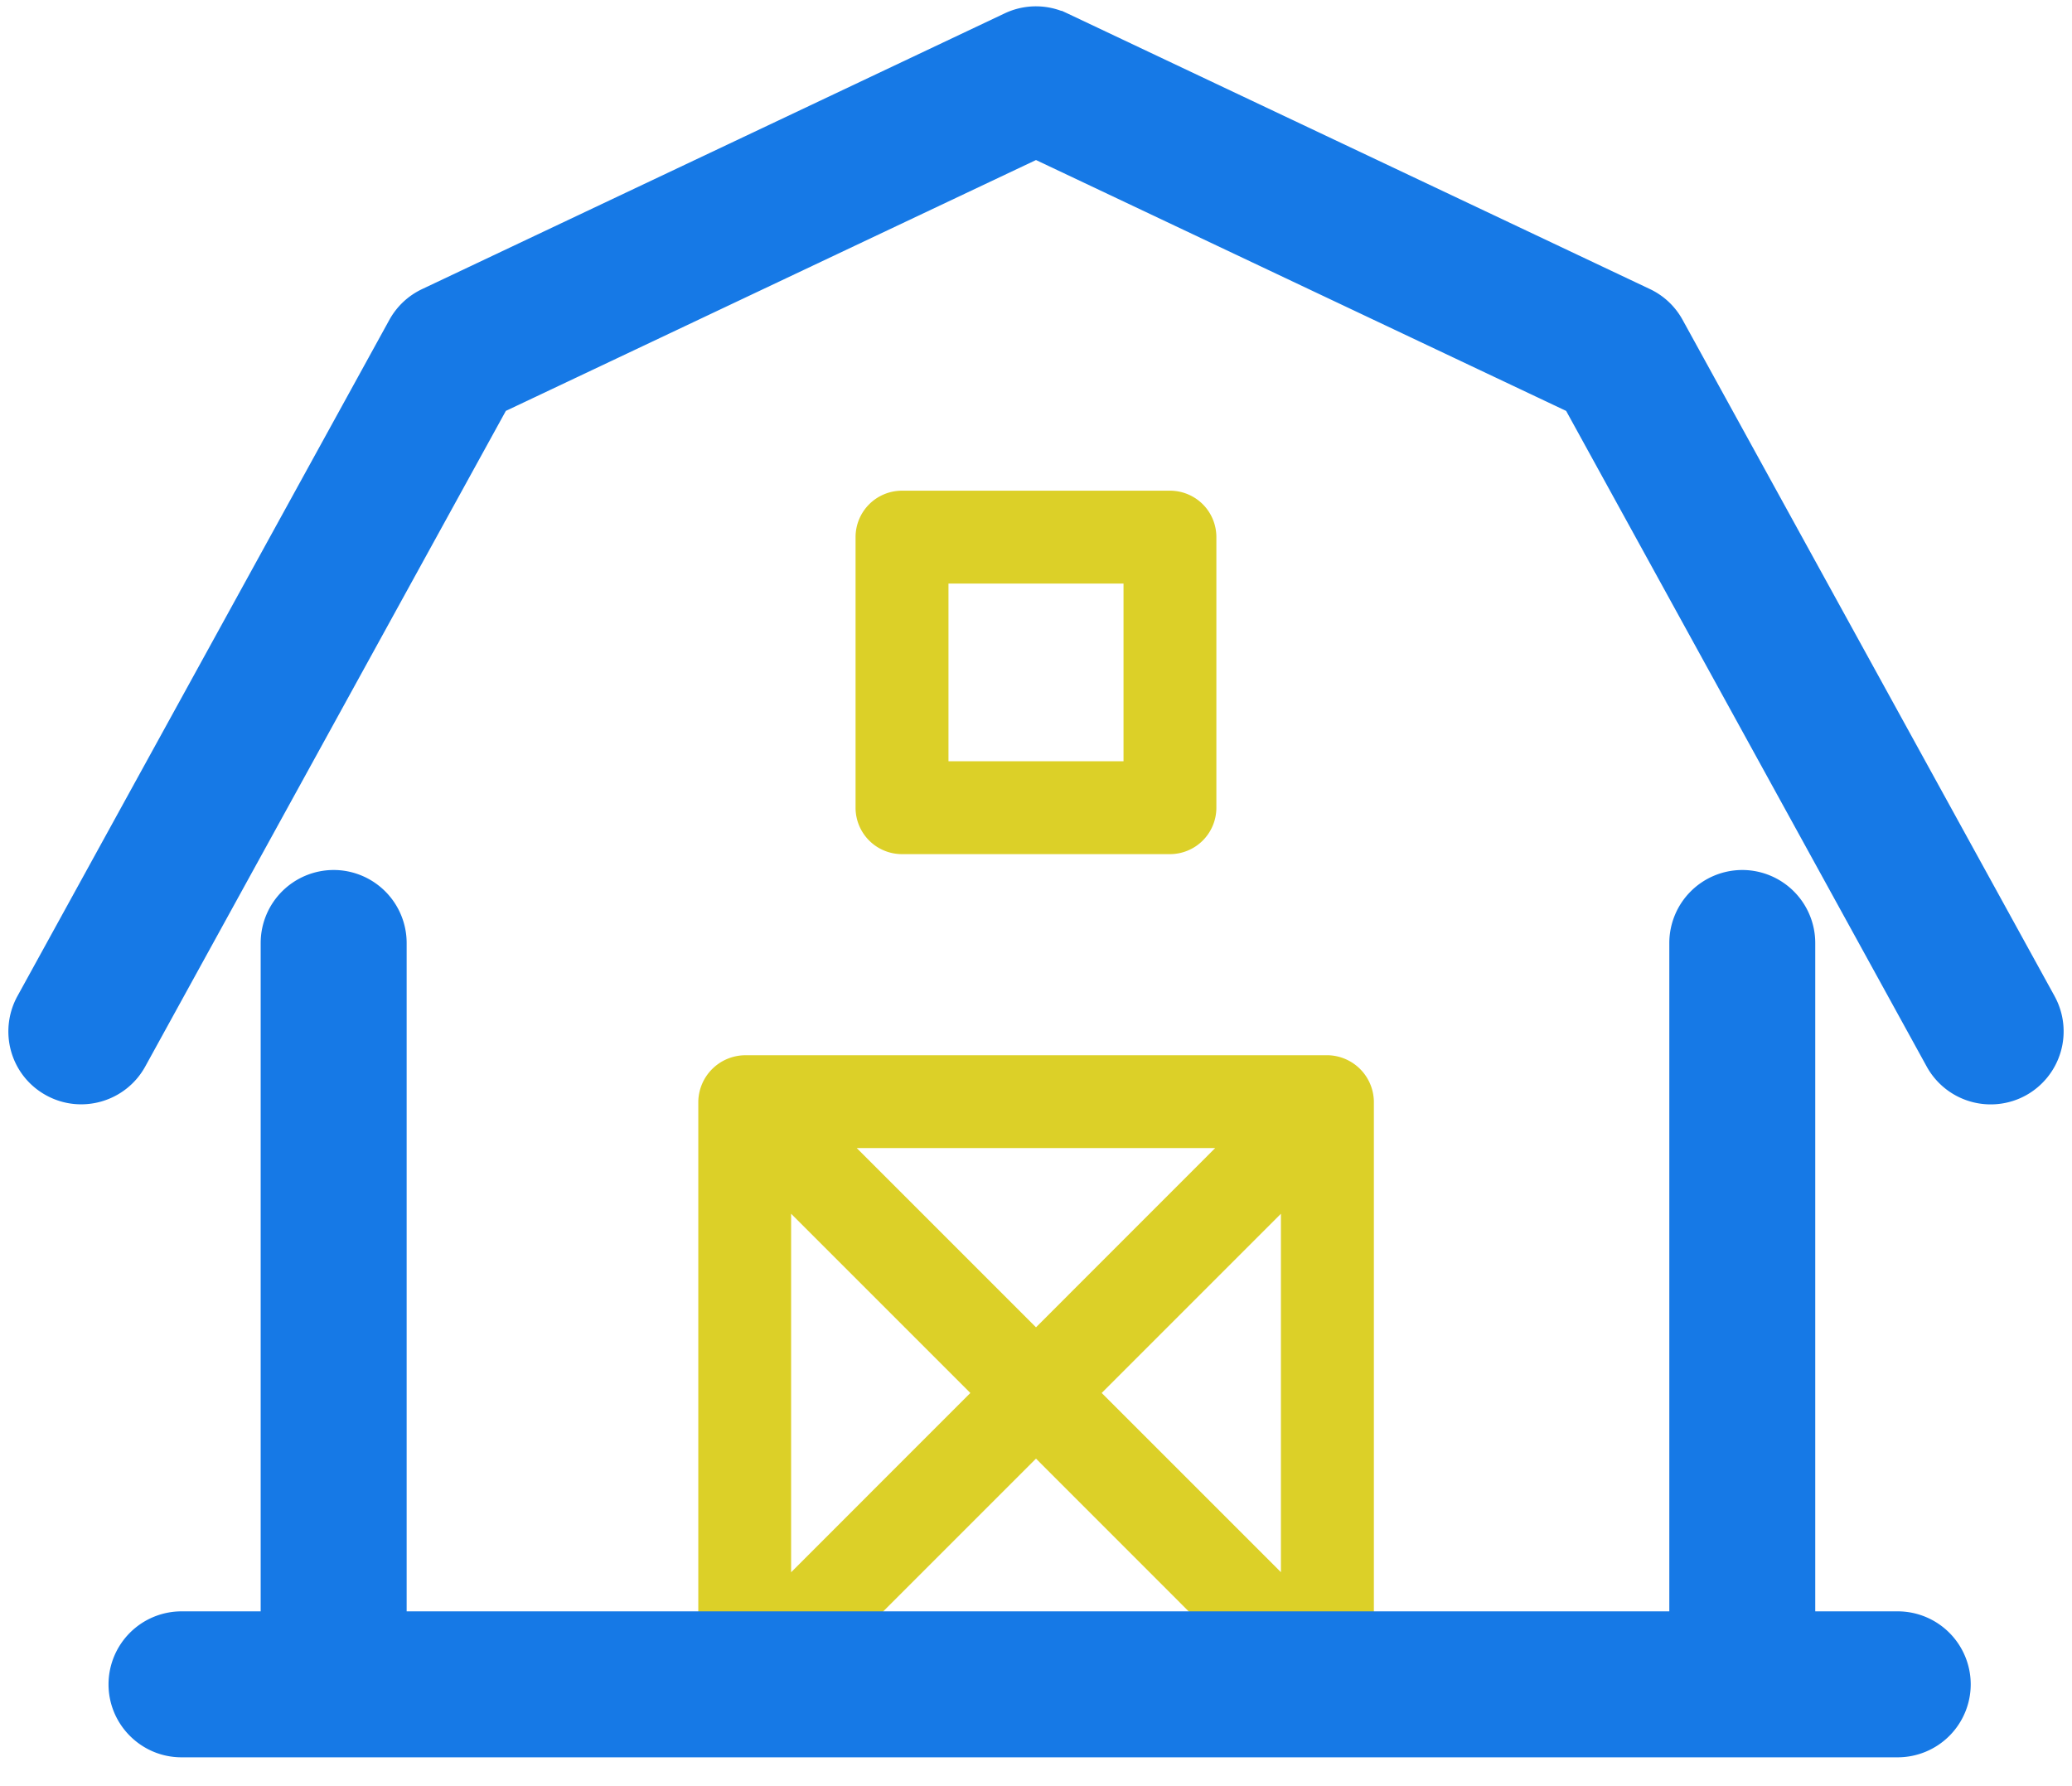 <svg xmlns="http://www.w3.org/2000/svg" width="58" height="50" viewBox="0 0 58 50"><g><g><g><path fill="#dcd028" d="M31.45 21.31h-4.9v-4.974h4.9zm2.219-7.194a1.301 1.301 0 0 0-.92-.38h-7.5a1.3 1.3 0 0 0-1.3 1.3v7.574a1.3 1.3 0 0 0 1.3 1.3h7.5a1.3 1.3 0 0 0 1.3-1.3v-7.574c0-.345-.136-.676-.38-.92z"/></g><g><path fill="#dcd028" d="M35.856 44.01l-5.017-5.016 5.017-5.017zM23.982 32.138h10.034L29 37.156zm-1.837 11.875V33.977l5.017 5.017zM37.157 29.54h-16.31a1.322 1.322 0 0 0-1.3 1.3v15.01h4.435L29 40.832l5.017 5.019h4.441V30.839a1.318 1.318 0 0 0-1.3-1.3z"/></g><g><g><path fill="#1679e6" d="M57.514 27.888L47.1 8.954a2.037 2.037 0 0 0-.915-.862L29.874.373l-.151-.07h-.02a2.04 2.04 0 0 0-1.577.07l-16.311 7.72c-.39.185-.707.483-.916.861L.486 27.888a2.058 2.058 0 0 0-.172 1.553c.152.524.499.957.977 1.22.986.543 2.23.182 2.774-.805L14.16 11.502 29 4.48l14.84 7.023 10.093 18.354a2.045 2.045 0 0 0 2.776.806 2.046 2.046 0 0 0 .805-2.774z"/></g><g><path fill="#1679e6" d="M53.122 45.107h-2.309v-18.71a2.045 2.045 0 0 0-2.043-2.043 2.045 2.045 0 0 0-2.042 2.043v18.71H11.383v-18.71a2.045 2.045 0 0 0-2.043-2.043 2.045 2.045 0 0 0-2.043 2.043v18.71H5.081a2.045 2.045 0 0 0-2.043 2.043c0 1.126.916 2.043 2.043 2.043h48.04a2.045 2.045 0 0 0 2.044-2.043 2.045 2.045 0 0 0-2.043-2.043z"/></g></g><g/></g></g></svg>